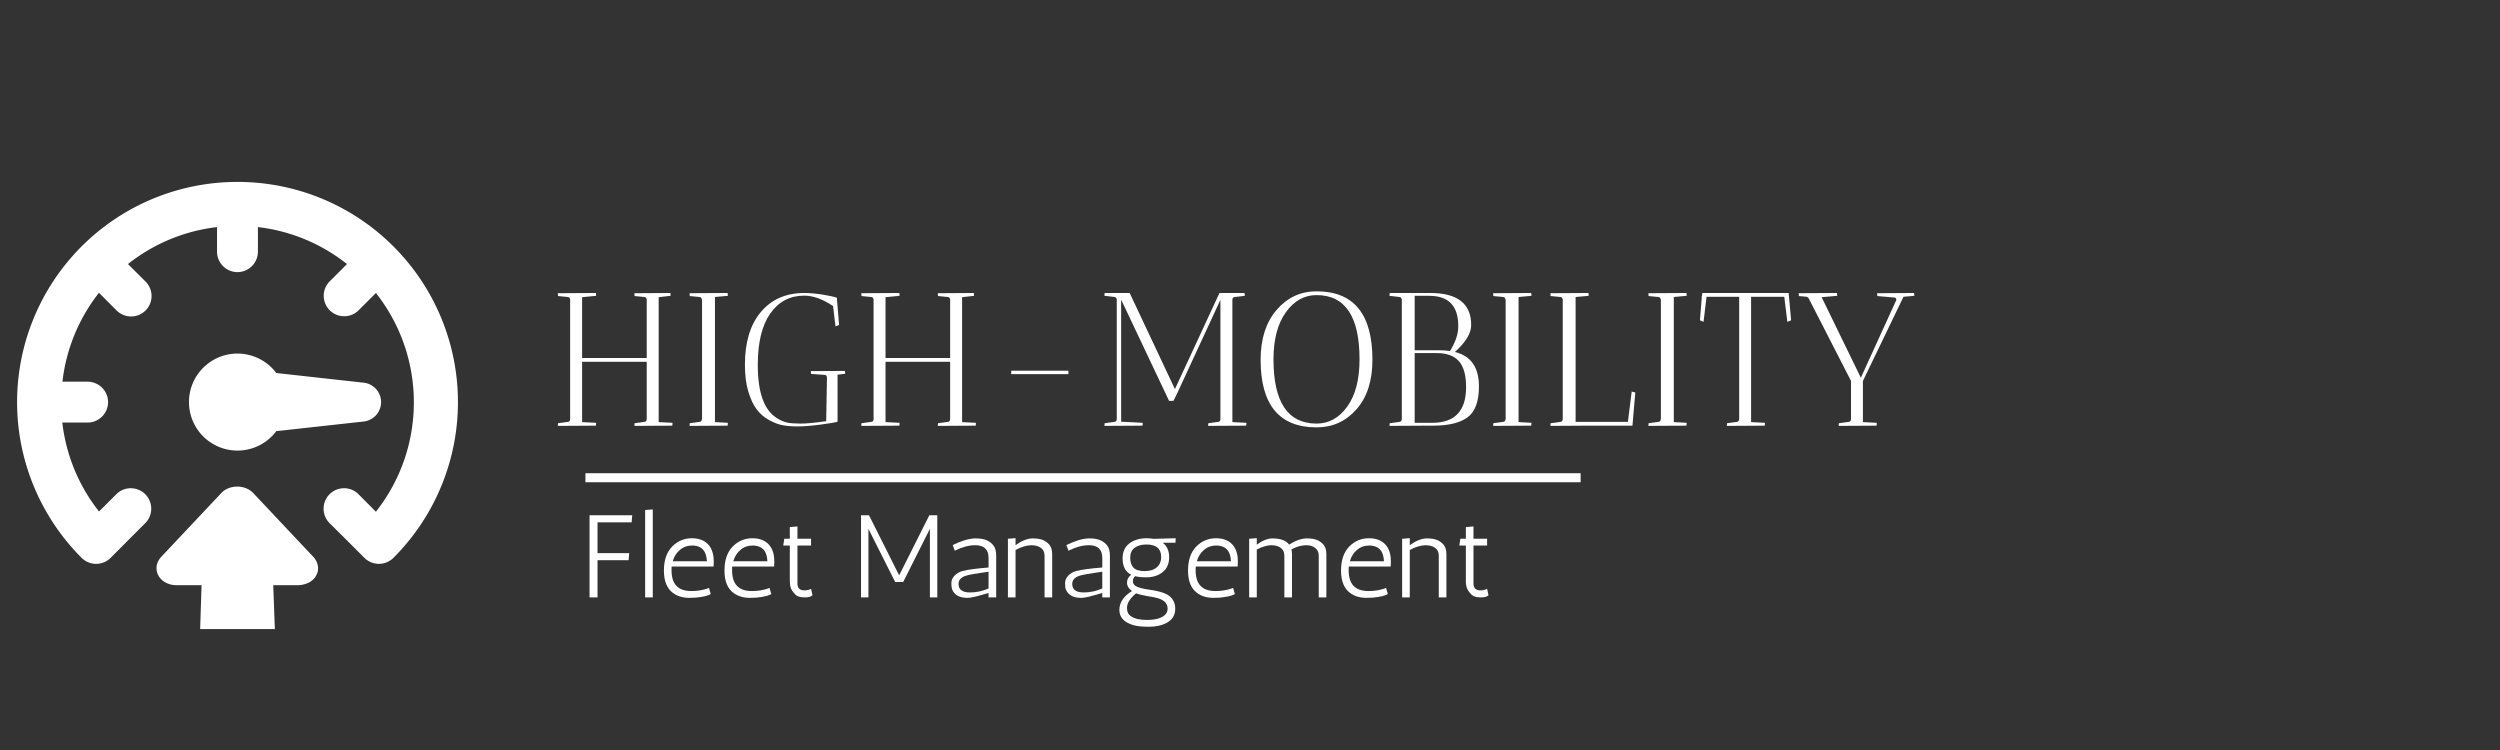 <svg xmlns="http://www.w3.org/2000/svg" version="1.1" xmlns:xlink="http://www.w3.org/1999/xlink"  width="200" height="60" viewBox="0 0 200 60" ><rect x="0" y="0" width="200" height="60" fill="#333333" stroke="none"/><svg xml:space="preserve"  data-version="2" data-id="lg_GFI0AopS97xjP2yt6D"  viewBox="0 0 554 88" x="0" y="0"><rect width="100%" height="100%" fill="transparent"></rect><path fill="#fff" stroke="#fff" stroke-width="2" d="M129.732 66.766h220.536"></path><path fill="#fff" d="m140.584 25.876 7.98-.05q0 .05.04.63l-2.64.3v27.68l3.06.16q0 .05-.04.63l-8.4.05q0-.38.04-.59l2.19-.3q.42-.04.5-.54v-12.77h-14.32v13.36l3.11.16q0 .05-.05.63l-8.44.05.04-.59 2.19-.3q.42-.04.5-.5v-26.63q-.08-.5-.5-.54l-2.19-.21-.04-.63 8.44-.05q0 .05.05.63l-3.11.3v13.48h14.32v-12.94q-.08-.54-.5-.58l-2.19-.21q-.04-.26-.04-.63"></path><rect width="25.41" height="29.45" x="-12.71" y="-14.72" fill="none" rx="0" ry="0" transform="translate(136.82 41.05)"></rect><path fill="#fff" d="m161.244 55.226-8.44.05.04-.59 2.19-.3q.42-.04.5-.54h.04v-26.55h-.04q-.08-.54-.5-.58l-2.19-.21-.04-.63 8.44-.05q0 .05.05.63l-2.86.26v27.72l2.86.16q0 .05-.05.63"></path><rect width="8.49" height="29.45" x="-4.25" y="-14.72" fill="none" rx="0" ry="0" transform="translate(157.55 41.05)"></rect><path fill="#fff" d="m179.684 43.136 7.56-.04q0 .04.04.63l-1.68.21v10.41q-.71.25-3.8.65-3.08.4-5.02.4-1.93 0-3.36-.27-1.42-.27-3.02-1.16-1.6-.88-2.71-2.33-1.11-1.45-1.87-3.97-.75-2.52-.75-5.88 0-7.43 3.4-11.59 3.57-4.37 9.74-4.37 1.89 0 4.1.36 2.2.36 3.13.69l.5 6.05-.8.3-.54-4.5q-3.41-2.31-6.39-2.31-4.74 0-7.52 3.95-2.77 3.95-2.77 11.42 0 9.08 4.16 11.72 1.26.8 2.33 1.03 1.07.23 3 .23 1.94 0 5.67-.54l.17-9.66q0-.51-.5-.59l-3.03-.21q-.04-.25-.04-.63"></path><rect width="22.21" height="29.57" x="-11.11" y="-14.79" fill="none" rx="0" ry="0" transform="translate(176.68 41.11)"></rect><path fill="#fff" d="m207.824 25.876 7.98-.05q0 .05.04.63l-2.64.3v27.68l3.06.16q0 .05-.04.63l-8.4.05q0-.38.04-.59l2.19-.3q.42-.04.5-.54v-12.77h-14.32v13.36l3.11.16q0 .05-.04.63l-8.45.05.05-.59 2.18-.3q.42-.04.5-.5v-26.63q-.08-.5-.5-.54l-2.18-.21-.05-.63 8.45-.05q0 .05.04.63l-3.11.3v13.48h14.32v-12.94q-.08-.54-.5-.58l-2.19-.21q-.04-.26-.04-.63"></path><rect width="25.41" height="29.45" x="-12.71" y="-14.72" fill="none" rx="0" ry="0" transform="translate(204.06 41.05)"></rect><path fill="#fff" d="M224.084 43.806v-.76h12.68v.76z"></path><rect width="12.68" height=".76" x="-6.34" y="-.38" fill="none" rx="0" ry="0" transform="translate(230.92 43.93)"></rect><path fill="#fff" d="m246.974 26.716-2.23-.26.04-.63h5.55l10.03 21.3 9.87-21.3h5.55q0 .09.04.3t0 .33l-2.23.26q-.42.04-.5.54v27.18l3.11.16q0 .05-.04.63l-8.45.05.05-.59 2.18-.3q.42-.04.5-.5v-26.54l-9.57 20.7-.84 1.68h-.97l-10.62-22.43v27.05l4.78.25q0 .05-.04.63l-8.44.05.04-.59 2.19-.3q.42-.04.5-.54v-26.59q-.08-.5-.5-.54"></path><rect width="31.46" height="29.45" x="-15.73" y="-14.72" fill="none" rx="0" ry="0" transform="translate(260.97 41.05)"></rect><path fill="#fff" d="M279.354 40.616q0-6.93 3.55-11.05 3.55-4.11 8.84-4.11 12.39 0 12.39 15.16 0 6.97-3.53 10.98-3.53 4.01-8.86 4.01-12.39 0-12.39-14.99m2.85-.09q0 14.24 9.54 14.24 4.11 0 6.82-3.78t2.71-10.46q0-14.23-9.53-14.23-4.08 0-6.81 3.82-2.73 3.82-2.73 10.41"></path><rect width="24.78" height="30.15" x="-12.39" y="-15.07" fill="none" rx="0" ry="0" transform="translate(292.24 41.03)"></rect><path fill="#fff" d="m310.134 26.716-2.22-.26.04-.63h8.99q9.07 0 9.07 7.1 0 2.73-3.61 5.97 5.33 1.3 5.33 7.64 0 4.96-2.5 6.82-2.5 1.87-7.66 1.87h-1.22l-8.44.05.04-.59 2.18-.3q.42-.04.51-.54v-26.55q-.09-.54-.51-.58m8.28 12.43h-4.92v15.45h3.87q7.52 0 7.52-7.89 0-4.03-1.62-5.8-1.62-1.76-4.85-1.76m-4.92-.63h5.13q1.55 0 2.69.17 1.84-2.9 1.84-5.51 0-6.72-6.42-6.72h-3.24z"></path><rect width="19.82" height="29.45" x="-9.91" y="-14.72" fill="none" rx="0" ry="0" transform="translate(318.32 41.05)"></rect><path fill="#fff" d="m339.324 55.226-8.44.05.04-.59 2.19-.3q.42-.04.5-.54h.04v-26.55h-.04q-.08-.54-.5-.58l-2.19-.21-.04-.63 8.44-.05q0 .05.05.63l-2.86.26v27.72l2.86.16q0 .05-.05.63"></path><rect width="8.49" height="29.45" x="-4.25" y="-14.72" fill="none" rx="0" ry="0" transform="translate(335.63 41.05)"></rect><path fill="#fff" d="m343.574 25.876 8.44-.05q0 .05.04.63l-2.9.26v27.67h11.59l.84-6.72.8.21-.63 7.35h-9.74l-8.44.05.04-.59 2.18-.3q.42-.04.51-.54v-26.59q-.09-.5-.51-.54l-2.18-.21z"></path><rect width="18.81" height="29.45" x="-9.4" y="-14.72" fill="none" rx="0" ry="0" transform="translate(353.48 41.05)"></rect><path fill="#fff" d="m373.724 55.226-8.44.05.04-.59 2.19-.3q.42-.04.5-.54h.04v-26.55h-.04q-.08-.54-.5-.58l-2.19-.21-.04-.63 8.44-.05q0 .05.04.63l-2.85.26v27.72l2.85.16q0 .05-.04.63"></path><rect width="8.48" height="29.45" x="-4.24" y="-14.72" fill="none" rx="0" ry="0" transform="translate(370.02 41.05)"></rect><path fill="#fff" d="M385.404 53.846v-27.18h-7.23l-.67 5.55-.8-.34.42-5.21h-.04l.09-.33.04-.51.08.05v-.05h19.07l.55 6.05-.84.34-.68-5.55h-7.35v27.77l3.07.16q0 .05-.04.63l-8.4.05q0-.38.04-.59l2.18-.3q.42-.04.51-.54"></path><rect width="20.21" height="29.45" x="-10.11" y="-14.72" fill="none" rx="0" ry="0" transform="translate(387.3 41.05)"></rect><path fill="#fff" d="m415.974 25.876 8.19-.05q0 .05.05.63l-2.4.21-8.99 18.65v9.12l3.07.16q0 .05-.04.63l-8.4.05q0-.38.04-.59l2.18-.3q.42-.04.51-.54v-8.53l-9.45-18.44q-.17-.12-.34-.21l-1.76-.16q-.04-.26-.04-.63l8.48-.05q0 .05.04.63l-3.44.3 8.69 17.85 7.86-17.22q0-.51-.38-.55l-3.82-.33q-.05-.26-.05-.63"></path><rect width="25.62" height="29.45" x="-12.81" y="-14.72" fill="none" rx="0" ry="0" transform="translate(411.9 41.05)"></rect><path fill="#fff" d="m140.104 75.086-.13 1.56h-7.56v6.83h7.02l-.13 1.56h-6.89v8.25h-1.77v-18.2z"></path><rect width="9.46" height="18.2" x="-4.73" y="-9.1" fill="none" rx="0" ry="0" transform="translate(135.87 84.69)"></rect><path fill="#fff" d="M144.654 93.286h-1.69v-19.37l1.69-.13z"></path><rect width="1.69" height="19.5" x="-.84" y="-9.75" fill="none" rx="0" ry="0" transform="translate(144.3 84.04)"></rect><path fill="#fff" d="M148.814 86.886v.42q0 4.57 4.37 4.57 1.85 0 3.38-.49.39-.13.55-.21l.39 1.38q-.91.54-3.31.78-.67.05-1.43.05-2.18 0-3.64-1.09-2-1.48-2-4.94 0-3.46 1.81-5.32 1.81-1.86 4.38-1.86t3.87 1.67q.99 1.32.99 3.51 0 .52-.05 1.09h-9.28q-.03.21-.03.44m4.6-5.1q-1.61 0-2.75.98-1.15.97-1.59 2.51h7.57q-.13-2.89-2.24-3.36-.47-.13-.99-.13"></path><rect width="11.05" height="13.21" x="-5.53" y="-6.61" fill="none" rx="0" ry="0" transform="translate(153.15 87.28)"></rect><path fill="#fff" d="M162.234 86.886v.42q0 4.57 4.37 4.57 1.84 0 3.38-.49.39-.13.54-.21l.39 1.38q-.91.54-3.3.78-.68.05-1.43.05-2.18 0-3.64-1.09-2-1.48-2-4.94 0-3.46 1.8-5.32 1.81-1.86 4.39-1.86 2.57 0 3.87 1.67.99 1.32.99 3.51 0 .52-.05 1.09h-9.29q-.02.21-.02.44m4.6-5.1q-1.61 0-2.76.98-1.14.97-1.58 2.51h7.56q-.13-2.89-2.23-3.36-.47-.13-.99-.13"></path><rect width="11.05" height="13.21" x="-5.53" y="-6.61" fill="none" rx="0" ry="0" transform="translate(166.57 87.28)"></rect><path fill="#fff" d="m179.734 91.406.31 1.41q-.47.47-1.69.47-1.72 0-2.32-.89-1.01-.96-1.01-2.6v-8.01h-1.46l.24-1.5h1.22v-2.58l1.69-.15v2.73h3.02v1.5h-3.02v8.43q0 1.51 1.56 1.51.68 0 1.46-.32"></path><rect width="6.48" height="15.73" x="-3.24" y="-7.87" fill="none" rx="0" ry="0" transform="translate(177.3 85.92)"></rect><path fill="#fff" d="M192.444 93.286h-1.64v-18.2h1.77l6.68 13.31 6.68-13.31h1.77v18.2h-1.64v-15.19l-5.92 11.78h-1.77l-5.93-11.78z"></path><rect width="16.9" height="18.2" x="-8.45" y="-9.1" fill="none" rx="0" ry="0" transform="translate(199.75 84.69)"></rect><path fill="#fff" d="m211.584 82.936-.47-1.25q2.83-1.4 4.96-1.48 1.69 0 2.62.43.92.43 1.49 1.19.57.77.57 2.15v9.31h-1.69v-.99q-3.56 1.09-4.57 1.09h-.08q-2.34 0-3.2-1.43-.31-.52-.35-1.01-.04-.5-.04-.84 0-.93.73-1.67.73-.74 1.74-1 1.72-.45 5.77-.78v-2.11q0-2.83-2.96-2.83-2.08 0-4.52 1.22m.83 7.38q0 1.87 2.57 1.87 2.06 0 4.08-.88v-3.72q-4.05.57-5.01.89-1.64.52-1.64 1.84"></path><rect width="9.93" height="13.18" x="-4.96" y="-6.59" fill="none" rx="0" ry="0" transform="translate(216.29 87.3)"></rect><path fill="#fff" d="M225.044 80.156v1.56q1.95-1.43 3.7-1.51 1.58 0 2.44.39.86.39 1.42 1.1.56.72.56 2.02v9.57h-1.69v-9.13q0-.96-.42-1.48-.83-.96-2.55-.96-1.64.07-3.46 1.06v10.51h-1.69v-13z"></path><rect width="9.81" height="13.13" x="-4.91" y="-6.57" fill="none" rx="0" ry="0" transform="translate(228.76 87.22)"></rect><path fill="#fff" d="m236.774 82.936-.47-1.25q2.84-1.4 4.97-1.48 1.69 0 2.61.43.92.43 1.5 1.19.57.77.57 2.15v9.31h-1.69v-.99q-3.56 1.09-4.58 1.09h-.08q-2.34 0-3.19-1.43-.32-.52-.36-1.01-.03-.5-.03-.84 0-.93.72-1.67.73-.74 1.75-1 1.71-.45 5.77-.78v-2.11q0-2.83-2.97-2.83-2.08 0-4.52 1.22m.83 7.38q0 1.87 2.58 1.87 2.05 0 4.08-.88v-3.72q-4.06.57-5.02.89-1.64.52-1.64 1.84"></path><rect width="9.93" height="13.18" x="-4.96" y="-6.59" fill="none" rx="0" ry="0" transform="translate(241.49 87.3)"></rect><path fill="#fff" d="M250.684 88.266q-1.92-.96-1.92-3.62 0-2.18 1.5-3.32 1.51-1.15 3.85-1.15.63 0 1.54.13l4.88-.13-.05.99h-2.83q1.43 1.07 1.43 3.21 0 2.15-1.43 3.3-1.43 1.16-3.69 1.16-1.46 0-2.42-.26-.5.47-.5 1.09 0 .89.98 1.28.97.39 2.3.57 2.94.39 4.24 1.09 1.87 1.04 1.87 3.2t-2.05 3.2q-1.56.78-3.77.78t-3.41-.34q-3.15-.91-3.15-3.38 0-2.47 2.79-4.19-1.1-.8-1.1-1.87t.94-1.74m8.06 7.51q0-1.69-2.24-2.34-.62-.18-2.23-.44-1.61-.26-2.52-.62-2.01 1.66-2.01 3.22 0 .68.21 1.12.21.44.73.78 1.14.78 3.48.78 3.07 0 4.16-1.3.42-.5.42-1.2m-1.43-11.46q0-2.76-3.28-2.76-1.56 0-2.57.71-1.01.72-1.01 2.19t.72 2.23q.73.77 2.46.77t2.7-.83q.98-.83.98-2.31"></path><rect width="12.48" height="19.61" x="-6.24" y="-9.8" fill="none" rx="0" ry="0" transform="translate(254.8 90.48)"></rect><path fill="#fff" d="M264.954 86.886v.42q0 4.57 4.37 4.57 1.85 0 3.38-.49.39-.13.55-.21l.39 1.38q-.91.54-3.3.78-.68.05-1.43.05-2.19 0-3.64-1.09-2.01-1.48-2.01-4.94 0-3.46 1.81-5.32 1.81-1.86 4.38-1.86 2.58 0 3.88 1.67.98 1.32.98 3.51 0 .52-.05 1.09h-9.28q-.03.21-.03.44m4.61-5.1q-1.62 0-2.76.98-1.14.97-1.59 2.51h7.57q-.13-2.89-2.24-3.36-.46-.13-.98-.13"></path><rect width="11.05" height="13.21" x="-5.53" y="-6.61" fill="none" rx="0" ry="0" transform="translate(269.29 87.28)"></rect><path fill="#fff" d="M281.654 81.716q-1.46.07-3.15.96v10.61h-1.69v-13l1.69-.13v1.45q1.74-1.32 3.38-1.4 2.76 0 3.8 1.38 1.97-1.3 3.82-1.38 1.58 0 2.44.39.86.39 1.42 1.1.56.72.56 2.02v9.57h-1.69v-9.13q0-.96-.44-1.48-.81-.96-2.29-.96-1.56 0-3.33.93.13.52.13 1.07v9.57h-1.69v-9.13q0-.96-.42-1.48-.83-.96-2.54-.96"></path><rect width="17.11" height="13.13" x="-8.55" y="-6.57" fill="none" rx="0" ry="0" transform="translate(285.87 87.22)"></rect><path fill="#fff" d="M298.864 86.886v.42q0 4.57 4.37 4.57 1.84 0 3.38-.49.39-.13.54-.21l.39 1.38q-.91.54-3.3.78-.68.05-1.43.05-2.18 0-3.64-1.09-2-1.48-2-4.94 0-3.46 1.8-5.32 1.81-1.86 4.39-1.86 2.57 0 3.87 1.67.99 1.32.99 3.51 0 .52-.05 1.09h-9.29q-.02.21-.02.44m4.6-5.1q-1.61 0-2.76.98-1.14.97-1.58 2.51h7.56q-.13-2.89-2.23-3.36-.47-.13-.99-.13"></path><rect width="11.05" height="13.21" x="-5.53" y="-6.61" fill="none" rx="0" ry="0" transform="translate(303.2 87.28)"></rect><path fill="#fff" d="M312.404 80.156v1.56q1.95-1.43 3.7-1.51 1.58 0 2.44.39.86.39 1.42 1.1.56.72.56 2.02v9.57h-1.69v-9.13q0-.96-.42-1.48-.83-.96-2.55-.96-1.64.07-3.46 1.06v10.51h-1.69v-13z"></path><rect width="9.81" height="13.13" x="-4.91" y="-6.57" fill="none" rx="0" ry="0" transform="translate(316.12 87.22)"></rect><path fill="#fff" d="m329.544 91.406.31 1.41q-.47.47-1.69.47-1.72 0-2.31-.89-1.02-.96-1.02-2.6v-8.01h-1.45l.23-1.5h1.22v-2.58l1.69-.15v2.73h3.02v1.5h-3.02v8.43q0 1.51 1.56 1.51.68 0 1.46-.32"></path><rect width="6.47" height="15.73" x="-3.23" y="-7.87" fill="none" rx="0" ry="0" transform="translate(327.12 85.92)"></rect><path fill="#fff" d="m80.592 54.308-19.363 2.133a10.748 10.748 0 1 1 0-12.881l19.363 2.144a4.328 4.328 0 0 1 0 8.604M18.096 84.53a4.55 4.55 0 0 0 6.41 0l3.853-3.873 3.872-3.872a4.533 4.533 0 0 0-6.41-6.41l-3.873 3.872a38.927 38.927 0 0 1-8.14-19.706h5.612a4.55 4.55 0 0 0 4.53-4.53 4.55 4.55 0 0 0-4.53-4.53h-5.58a38.927 38.927 0 0 1 8.088-19.696l3.873 3.872a4.533 4.533 0 1 0 6.41-6.41l-3.852-3.832a38.927 38.927 0 0 1 19.736-8.19v5.45a4.55 4.55 0 0 0 4.53 4.53 4.55 4.55 0 0 0 4.53-4.53v-5.45a38.927 38.927 0 0 1 19.736 8.19l-3.872 3.872a4.533 4.533 0 0 0 6.41 6.41l3.873-3.872c11.213 14.212 11.213 34.26 0 48.472l-3.903-3.923a4.533 4.533 0 0 0-6.41 6.41l3.902 3.873 3.873 3.873a4.55 4.55 0 0 0 6.41 0A48.796 48.796 0 0 0 52.625 1.215a48.796 48.796 0 0 0-34.53 83.315m48.908 5.945a6.067 6.067 0 0 0 1.01-.293 4.044 4.044 0 0 0 .921-.486 3.64 3.64 0 0 0 1.385-1.84 3.033 3.033 0 0 0 .162-1.233 4.044 4.044 0 0 0-.313-1.224 4.044 4.044 0 0 0-.759-1.122L56.083 70.122a4.044 4.044 0 0 0-.708-.587 5.056 5.056 0 0 0-.839-.435 5.056 5.056 0 0 0-.95-.273 5.056 5.056 0 0 0-2.023 0 5.056 5.056 0 0 0-.95.273 5.056 5.056 0 0 0-.84.435 4.044 4.044 0 0 0-.697.587L35.75 84.277a4.044 4.044 0 0 0-.415.516 4.044 4.044 0 0 0-.323.556 4.044 4.044 0 0 0-.213.586 3.033 3.033 0 0 0-.11.617v.465l.06.465a3.033 3.033 0 0 0 .313.89 4.044 4.044 0 0 0 .678.91 4.044 4.044 0 0 0 .94.698 5.056 5.056 0 0 0 1.142.444 5.056 5.056 0 0 0 1.295.152h5.55l-.313 9.727h16.552l-.354-9.727h5.329a6.067 6.067 0 0 0 1.122-.101"></path></svg></svg>